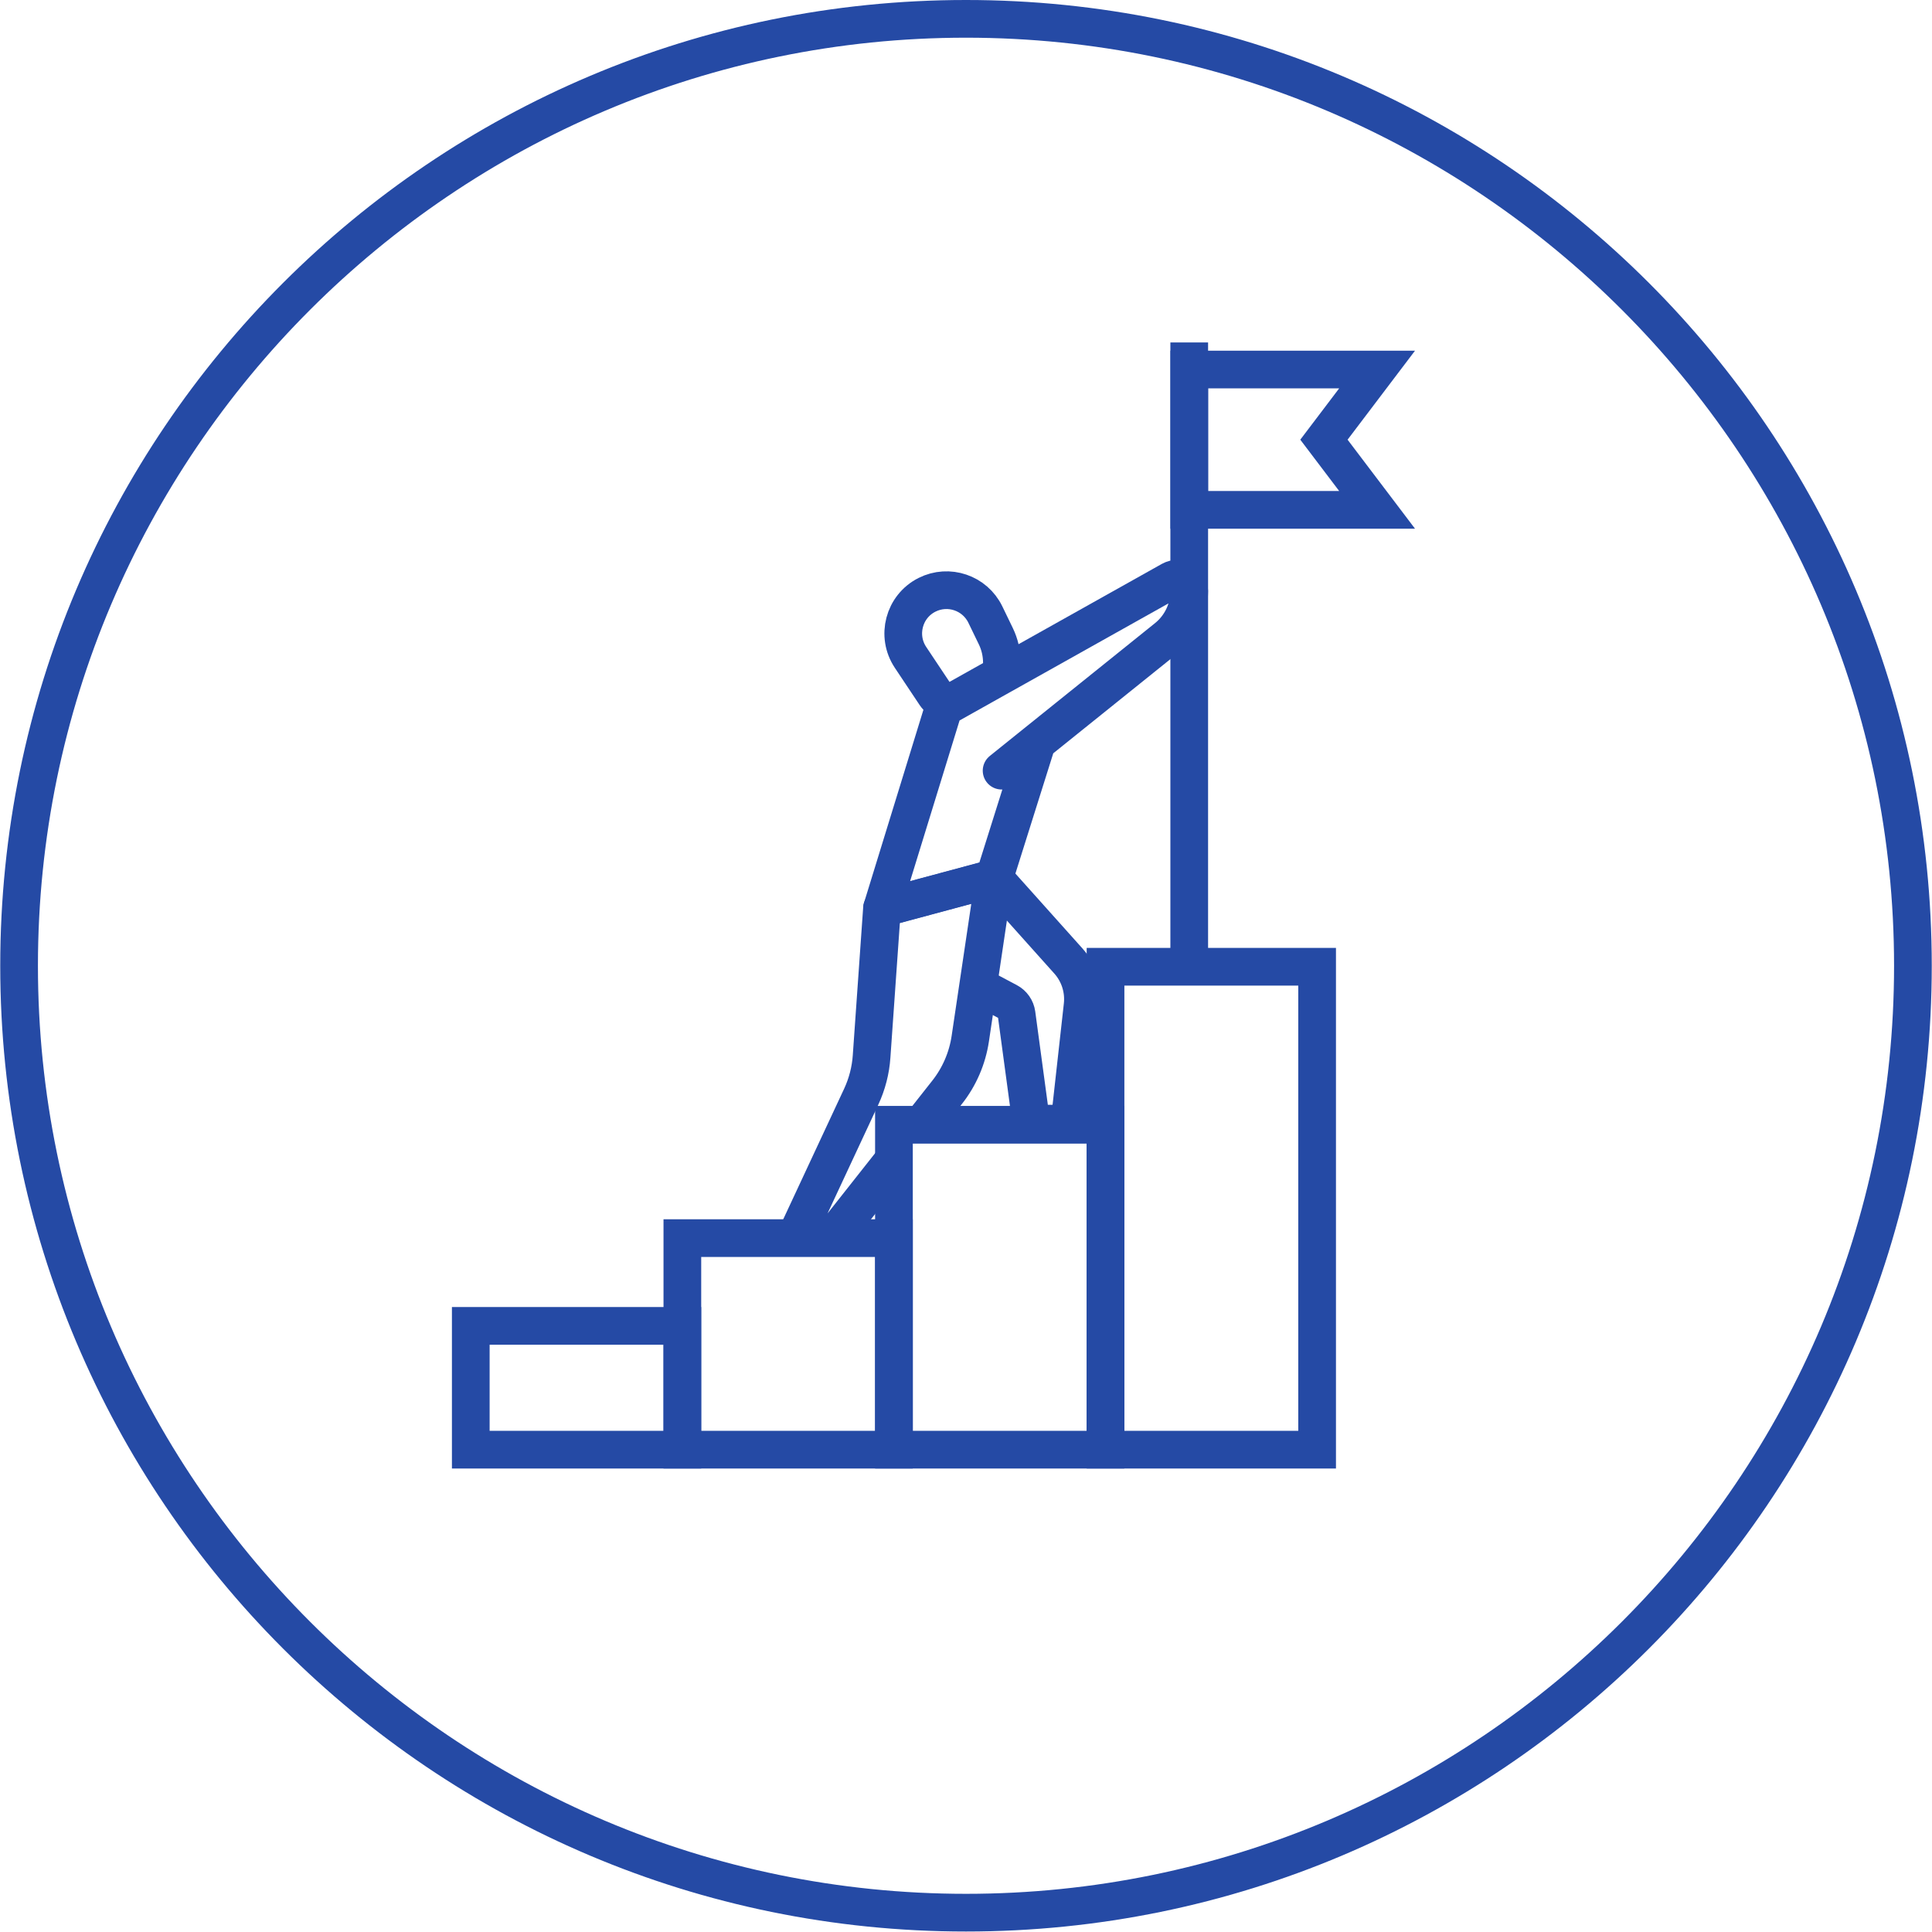 <?xml version="1.0" encoding="UTF-8" standalone="no"?>
<!-- Created with Inkscape (http://www.inkscape.org/) -->

<svg
   version="1.1"
   id="svg1"
   width="68.32"
   height="68.32"
   viewBox="0 0 68.32 68.32"
   xmlns="http://www.w3.org/2000/svg"
   xmlns:svg="http://www.w3.org/2000/svg">
  <defs
     id="defs1">
    <clipPath
       clipPathUnits="userSpaceOnUse"
       id="clipPath147">
      <path
         d="M 0,422.39 H 838.228 V 0 H 0 Z"
         transform="translate(-193.983,-143.662)"
         id="path147" />
    </clipPath>
    <clipPath
       clipPathUnits="userSpaceOnUse"
       id="clipPath159">
      <path
         d="M 0,422.39 H 838.228 V 0 H 0 Z"
         id="path159" />
    </clipPath>
    <clipPath
       clipPathUnits="userSpaceOnUse"
       id="clipPath161">
      <path
         d="M 0,422.39 H 838.228 V 0 H 0 Z"
         id="path161" />
    </clipPath>
    <clipPath
       clipPathUnits="userSpaceOnUse"
       id="clipPath163">
      <path
         d="M 0,422.39 H 838.228 V 0 H 0 Z"
         id="path163" />
    </clipPath>
    <clipPath
       clipPathUnits="userSpaceOnUse"
       id="clipPath165">
      <path
         d="M 0,422.39 H 838.228 V 0 H 0 Z"
         id="path165" />
    </clipPath>
    <clipPath
       clipPathUnits="userSpaceOnUse"
       id="clipPath167">
      <path
         d="M 0,422.39 H 838.228 V 0 H 0 Z"
         transform="translate(-199.903,-118.052)"
         id="path167" />
    </clipPath>
    <clipPath
       clipPathUnits="userSpaceOnUse"
       id="clipPath169">
      <path
         d="M 0,422.39 H 838.228 V 0 H 0 Z"
         transform="translate(-204.886,-130.141)"
         id="path169" />
    </clipPath>
    <clipPath
       clipPathUnits="userSpaceOnUse"
       id="clipPath171">
      <path
         d="M 0,422.39 H 838.228 V 0 H 0 Z"
         transform="translate(-199.422,-128.271)"
         id="path171" />
    </clipPath>
    <clipPath
       clipPathUnits="userSpaceOnUse"
       id="clipPath173">
      <path
         d="M 0,422.39 H 838.228 V 0 H 0 Z"
         transform="translate(-192.12,-112.965)"
         id="path173" />
    </clipPath>
    <clipPath
       clipPathUnits="userSpaceOnUse"
       id="clipPath175">
      <path
         d="M 0,422.39 H 838.228 V 0 H 0 Z"
         transform="translate(-194.73,-120.373)"
         id="path175" />
    </clipPath>
    <clipPath
       clipPathUnits="userSpaceOnUse"
       id="clipPath177">
      <path
         d="M 0,422.39 H 838.228 V 0 H 0 Z"
         transform="translate(-193.169,-125.241)"
         id="path177" />
    </clipPath>
  </defs>
  <g
     id="layer-MC0"
     transform="translate(-224.484,-371.637)">
    <path
       id="path146"
       d="m 0,0 c -14.149,0 -25.62,-11.471 -25.62,-25.62 0,-14.15 11.471,-25.62 25.62,-25.62 14.149,0 25.62,11.47 25.62,25.62 C 25.62,-11.471 14.149,0 0,0 m 0,-1 c 13.575,0 24.62,-11.045 24.62,-24.62 0,-13.576 -11.045,-24.62 -24.62,-24.62 -13.576,0 -24.62,11.044 -24.62,24.62 C -24.62,-12.045 -13.576,-1 0,-1"
       style="fill:#254aa5;fill-opacity:1;fill-rule:nonzero;stroke:none"
       transform="matrix(1.333,0,0,-1.333,258.644,371.637)"
       clip-path="url(#clipPath147)" />
    <path
       id="path158"
       d="m 186.507,108.525 h -5.613 v -3.284 h 5.613 z"
       style="fill:none;stroke:#254aa5;stroke-width:1;stroke-linecap:butt;stroke-linejoin:miter;stroke-miterlimit:10;stroke-dasharray:none;stroke-opacity:1"
       transform="matrix(1.333,0,0,-1.333,0,563.187)"
       clip-path="url(#clipPath159)" />
    <path
       id="path160"
       d="m 192.12,110.853 h -5.613 v -5.612 h 5.613 z"
       style="fill:none;stroke:#254aa5;stroke-width:1;stroke-linecap:butt;stroke-linejoin:miter;stroke-miterlimit:10;stroke-dasharray:none;stroke-opacity:1"
       transform="matrix(1.333,0,0,-1.333,0,563.187)"
       clip-path="url(#clipPath161)" />
    <path
       id="path162"
       d="m 197.732,113.86 h -5.612 v -8.619 h 5.612 z"
       style="fill:none;stroke:#254aa5;stroke-width:1;stroke-linecap:butt;stroke-linejoin:miter;stroke-miterlimit:10;stroke-dasharray:none;stroke-opacity:1"
       transform="matrix(1.333,0,0,-1.333,0,563.187)"
       clip-path="url(#clipPath163)" />
    <path
       id="path164"
       d="m 203.346,118.052 h -5.613 v -12.811 h 5.613 z"
       style="fill:none;stroke:#254aa5;stroke-width:1;stroke-linecap:butt;stroke-linejoin:miter;stroke-miterlimit:10;stroke-dasharray:none;stroke-opacity:1"
       transform="matrix(1.333,0,0,-1.333,0,563.187)"
       clip-path="url(#clipPath165)" />
    <path
       id="path166"
       d="M 0,0 V 16.532"
       style="fill:none;stroke:#254aa5;stroke-width:1;stroke-linecap:butt;stroke-linejoin:miter;stroke-miterlimit:10;stroke-dasharray:none;stroke-opacity:1"
       transform="matrix(1.333,0,0,-1.333,266.538,405.784)"
       clip-path="url(#clipPath167)" />
    <path
       id="path168"
       d="M 0,0 H -4.982 V 3.722 H 0 L -1.41,1.861 Z"
       style="fill:none;stroke:#254aa5;stroke-width:1;stroke-linecap:butt;stroke-linejoin:miter;stroke-miterlimit:10;stroke-dasharray:none;stroke-opacity:1"
       transform="matrix(1.333,0,0,-1.333,273.181,389.666)"
       clip-path="url(#clipPath169)" />
    <path
       id="path170"
       d="m 0,0 -6.03,-3.379 -1.637,-5.318 2.976,0.8 1.098,3.489 -0.903,-0.641 4.382,3.523 c 0.377,0.302 0.595,0.76 0.595,1.244 C 0.481,-0.035 0.216,0.12 0,0 Z"
       style="fill:none;stroke:#254aa5;stroke-width:1;stroke-linecap:butt;stroke-linejoin:round;stroke-miterlimit:10;stroke-dasharray:none;stroke-opacity:1"
       transform="matrix(1.333,0,0,-1.333,265.896,392.159)"
       clip-path="url(#clipPath171)" />
    <path
       id="path172"
       d="m 0,0 -1.666,-2.111 h -0.987 l 1.737,3.723 c 0.156,0.336 0.25,0.698 0.275,1.067 L -0.365,6.608 2.61,7.408 1.977,3.151 C 1.899,2.63 1.687,2.138 1.359,1.724 L 0.706,0.896"
       style="fill:none;stroke:#254aa5;stroke-width:1;stroke-linecap:butt;stroke-linejoin:round;stroke-miterlimit:10;stroke-dasharray:none;stroke-opacity:1"
       transform="matrix(1.333,0,0,-1.333,256.16,412.567)"
       clip-path="url(#clipPath173)" />
    <path
       id="path174"
       d="M 0,0 1.968,-2.198 C 2.256,-2.52 2.393,-2.948 2.346,-3.377 L 1.997,-6.513 h -1.01 l -0.393,2.909 c -0.019,0.137 -0.103,0.257 -0.226,0.323 l -0.794,0.421"
       style="fill:none;stroke:#254aa5;stroke-width:1;stroke-linecap:butt;stroke-linejoin:round;stroke-miterlimit:10;stroke-dasharray:none;stroke-opacity:1"
       transform="matrix(1.333,0,0,-1.333,259.64,402.689)"
       clip-path="url(#clipPath175)" />
    <path
       id="path176"
       d="m 0,0 -0.657,0.986 c -0.382,0.573 -0.177,1.35 0.437,1.66 0.572,0.288 1.269,0.052 1.548,-0.524 L 1.604,1.552 C 1.711,1.332 1.767,1.09 1.767,0.845 V 0.542 L 0.559,-0.135 C 0.365,-0.243 0.122,-0.185 0,0 Z"
       style="fill:none;stroke:#254aa5;stroke-width:1;stroke-linecap:butt;stroke-linejoin:miter;stroke-miterlimit:10;stroke-dasharray:none;stroke-opacity:1"
       transform="matrix(1.333,0,0,-1.333,257.558,396.198)"
       clip-path="url(#clipPath177)" />
  </g>
</svg>
